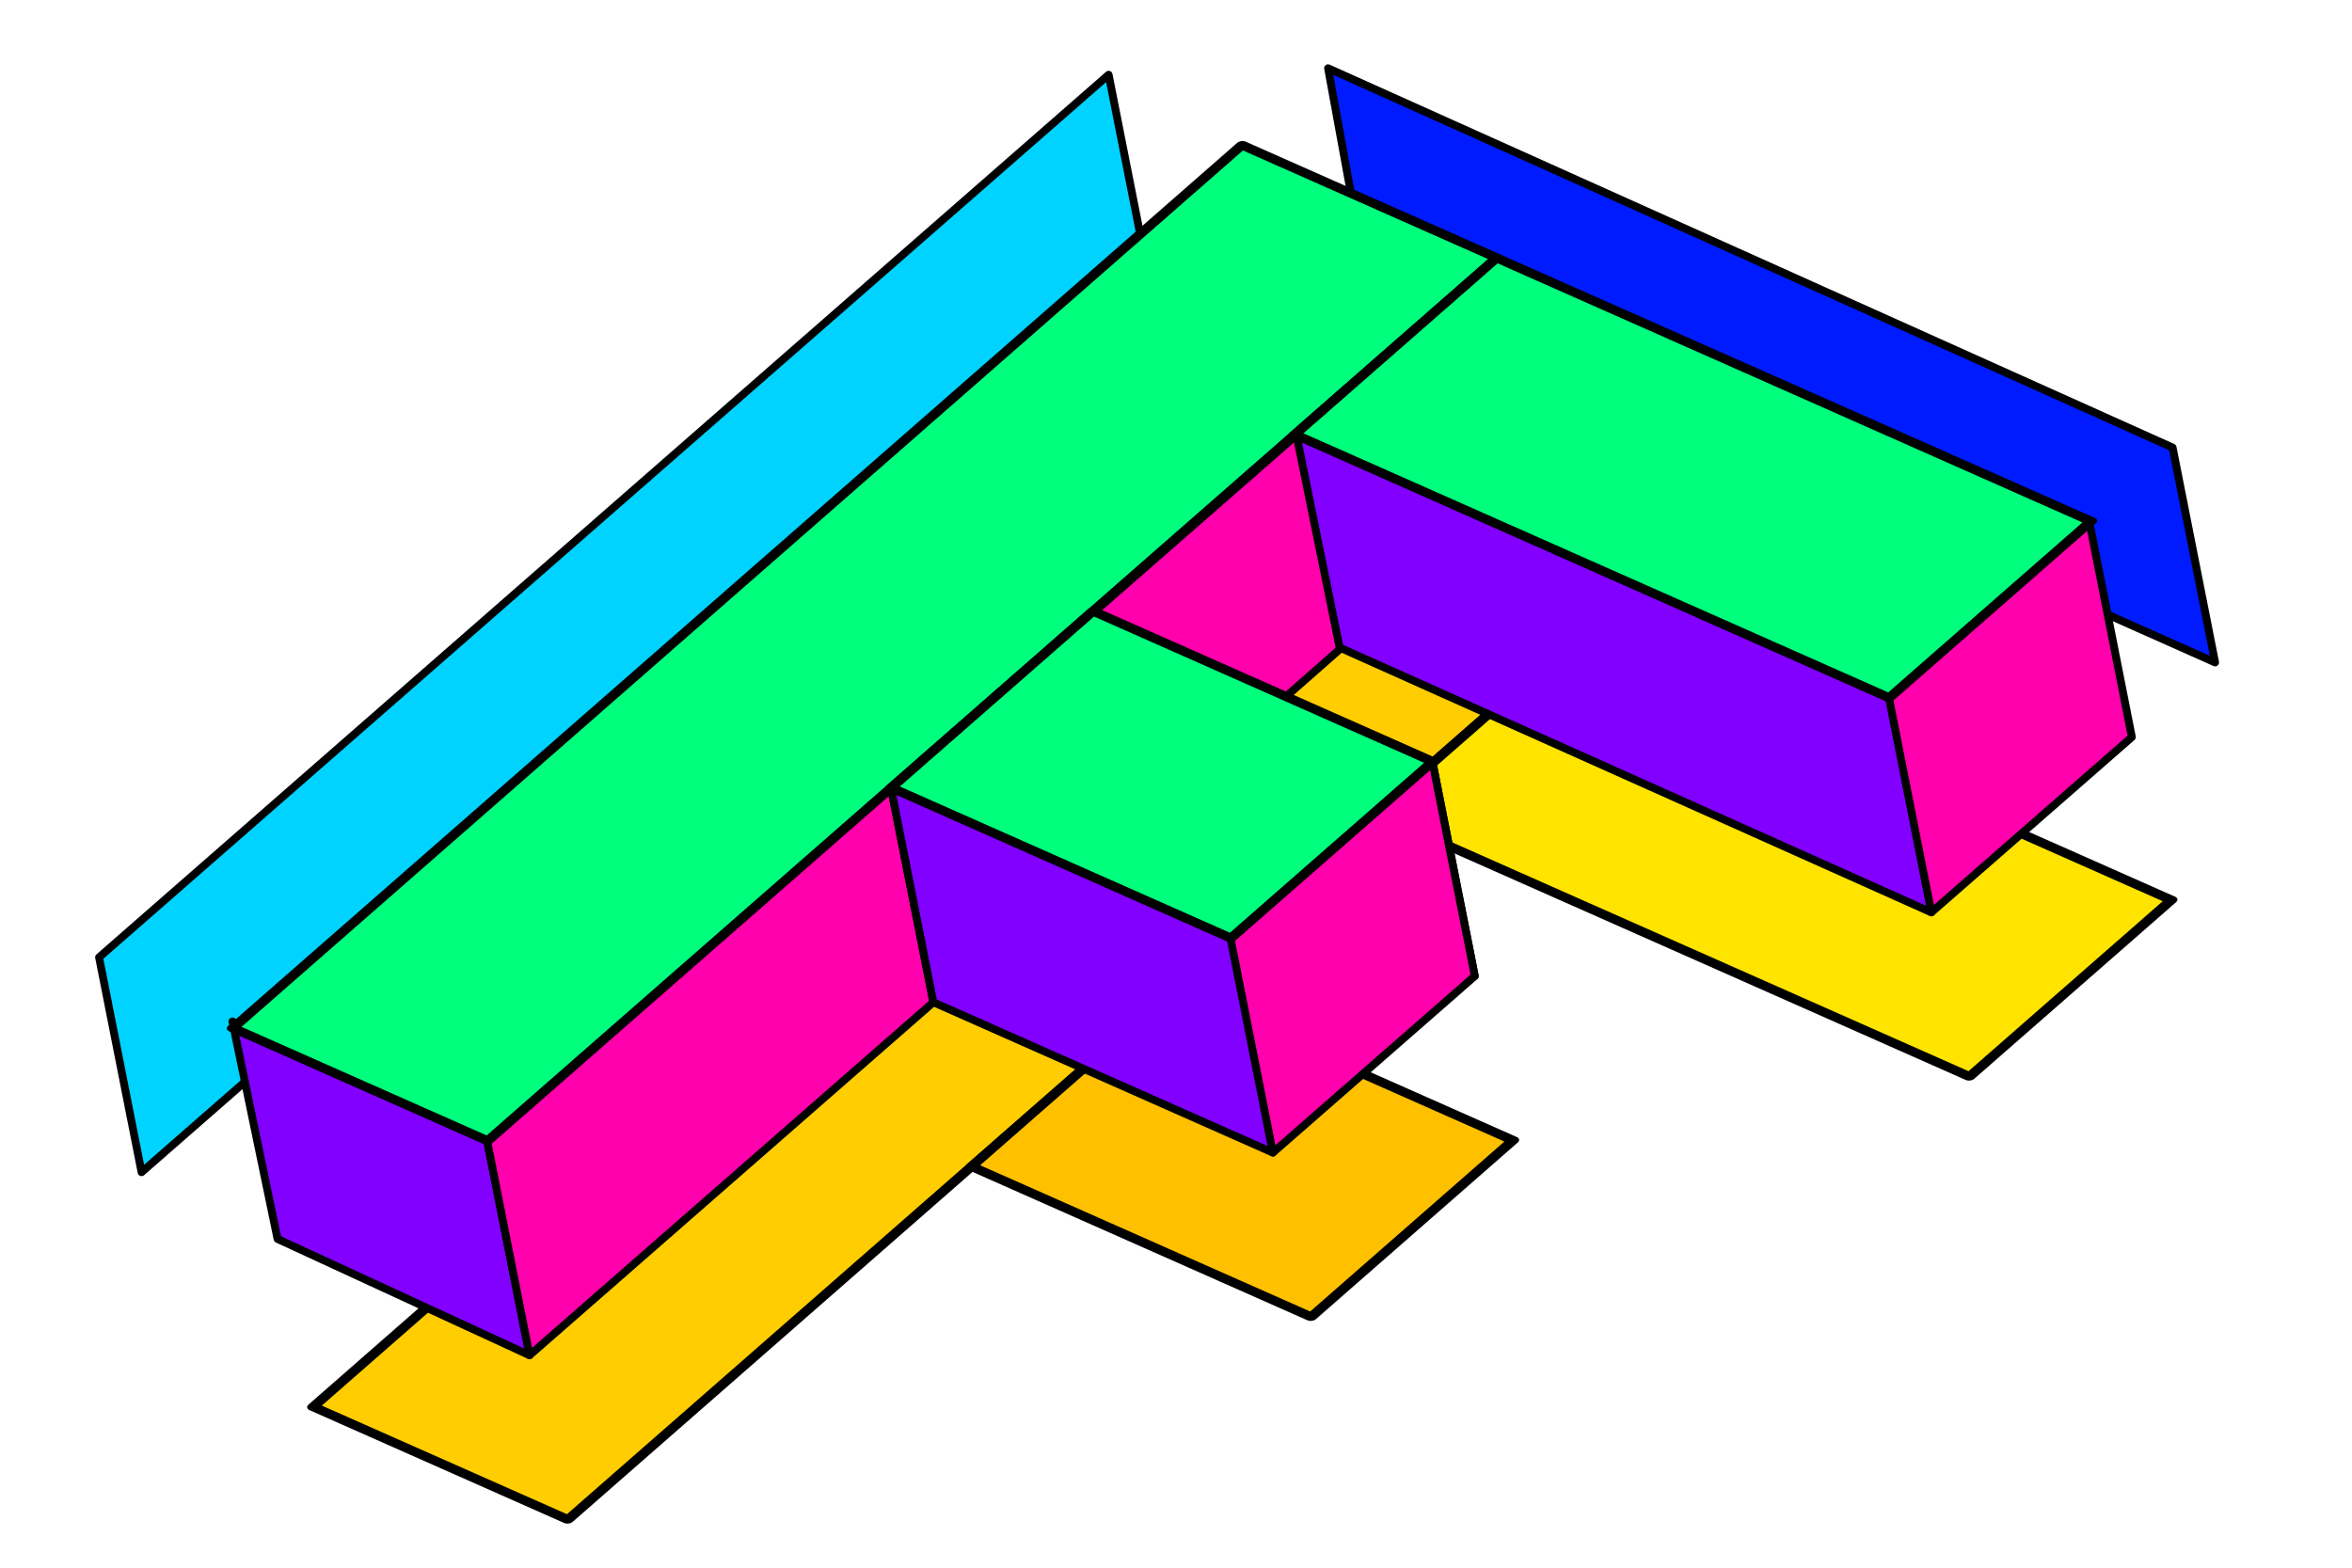 <?xml version="1.0" encoding="UTF-8" standalone="no"?>
<!DOCTYPE svg PUBLIC "-//W3C//DTD SVG 1.1//EN" "http://www.w3.org/Graphics/SVG/1.1/DTD/svg11.dtd">
<svg width="100%" height="100%" viewBox="0 0 300 200" version="1.1" xmlns="http://www.w3.org/2000/svg" xmlns:xlink="http://www.w3.org/1999/xlink" xml:space="preserve" style="fill-rule:evenodd;clip-rule:evenodd;stroke-linecap:round;stroke-linejoin:round;stroke-miterlimit:1.414;">
    <g id="Layer1" transform="matrix(1,0,0,1,0,35.719)">
        <g transform="matrix(1.083,0.48,-0.858,0.751,168.654,31.103)">
            <rect x="0" y="0" width="30" height="150" style="fill:rgb(255,205,0);stroke-width:1.13px;stroke:black;"/>
        </g>
        <g transform="matrix(1.083,0.48,-0.858,0.751,168.654,31.103)">
            <rect x="30" y="0" width="70" height="30" style="fill:rgb(255,228,0);stroke-width:1.13px;stroke:black;"/>
        </g>
        <g transform="matrix(1.083,0.48,-0.858,0.751,168.654,31.103)">
            <rect x="30" y="60" width="40" height="30" style="fill:rgb(255,192,0);stroke-width:1.13px;stroke:black;"/>
        </g>
    </g>
    <g id="Layer11" transform="matrix(1,0,0,1,-5.419,8.306)">
        <g transform="matrix(1,0,0,1,-131.736,-142.955)">
            <path d="M155.21,284.195L149.791,256.781L278.562,144.184L283.981,171.598L155.21,284.195Z" style="fill:rgb(0,211,255);stroke-width:1px;stroke:black;"/>
        </g>
        <g transform="matrix(1,0,0,1,-114.729,-133.99)">
            <path d="M285.514,181.193L259.76,203.712L265.431,231.046L290.933,208.607" style="fill:rgb(255,0,172);stroke-width:1px;stroke:black;"/>
        </g>
        <g transform="matrix(1,0,0,1,-114.729,-133.99)">
            <path d="M182.272,271.17L187.691,298.584L155.548,283.746L149.791,256L182.272,271.17Z" style="fill:rgb(130,0,255);stroke-width:1px;stroke:black;"/>
        </g>
        <g transform="matrix(1,0,0,1,-114.729,-133.99)">
            <path d="M182.272,271.17L233.78,226.131L239.199,253.545L187.691,298.584L182.272,271.17Z" style="fill:rgb(255,0,172);stroke-width:1px;stroke:black;"/>
        </g>
        <g transform="matrix(1,0,0,1,-114.729,-133.99)">
            <path d="M277.448,245.331L282.506,272.731L239.199,253.545L233.78,226.131L277.448,245.331Z" style="fill:rgb(130,0,255);stroke-width:1px;stroke:black;"/>
        </g>
        <g transform="matrix(1,0,0,1,-114.729,-133.99)">
            <path d="M285.514,181.193L291.017,208.294L366.495,242.081L361.472,214.424L285.514,181.193Z" style="fill:rgb(130,0,255);stroke-width:1px;stroke:black;"/>
        </g>
        <g transform="matrix(1,0,0,1,-114.729,-133.99)">
            <path d="M308.26,250.211L265.179,231.126L259.76,203.712L302.841,222.798L308.26,250.211Z" style="fill:rgb(51,0,255);stroke-width:1px;stroke:black;"/>
        </g>
        <g transform="matrix(1,0,0,1,-104.11,-143.512)">
            <path d="M278.926,143.912L283.981,171.598L392.07,219.718L386.651,192.304L278.926,143.912Z" style="fill:rgb(0,27,255);stroke-width:1px;stroke:black;"/>
        </g>
        <g transform="matrix(1,0,0,1,-114.729,-133.99)">
            <path d="M302.841,222.798L308.26,250.211L282.506,272.731L277.087,245.317L302.841,222.798Z" style="fill:rgb(255,0,172);stroke-width:1px;stroke:black;"/>
        </g>
        <g transform="matrix(1,0,0,1,-114.729,-133.99)">
            <path d="M386.651,192.304L392.07,219.718L366.495,242.081L361.076,214.667" style="fill:rgb(255,0,172);stroke-width:1px;stroke:black;"/>
        </g>
        <g transform="matrix(1.083,0.48,-0.858,0.751,163.832,10.194)">
            <rect x="0" y="0" width="30" height="150" style="fill:rgb(0,255,125);stroke-width:1.13px;stroke:black;"/>
        </g>
        <g transform="matrix(1.083,0.48,-0.858,0.751,163.832,10.194)">
            <rect x="30" y="0" width="70" height="30" style="fill:rgb(0,255,125);stroke-width:1.13px;stroke:black;"/>
        </g>
        <g transform="matrix(1.083,0.48,-0.858,0.751,163.832,10.194)">
            <rect x="30" y="60" width="40" height="30" style="fill:rgb(0,255,125);stroke-width:1.13px;stroke:black;"/>
        </g>
    </g>
</svg>
